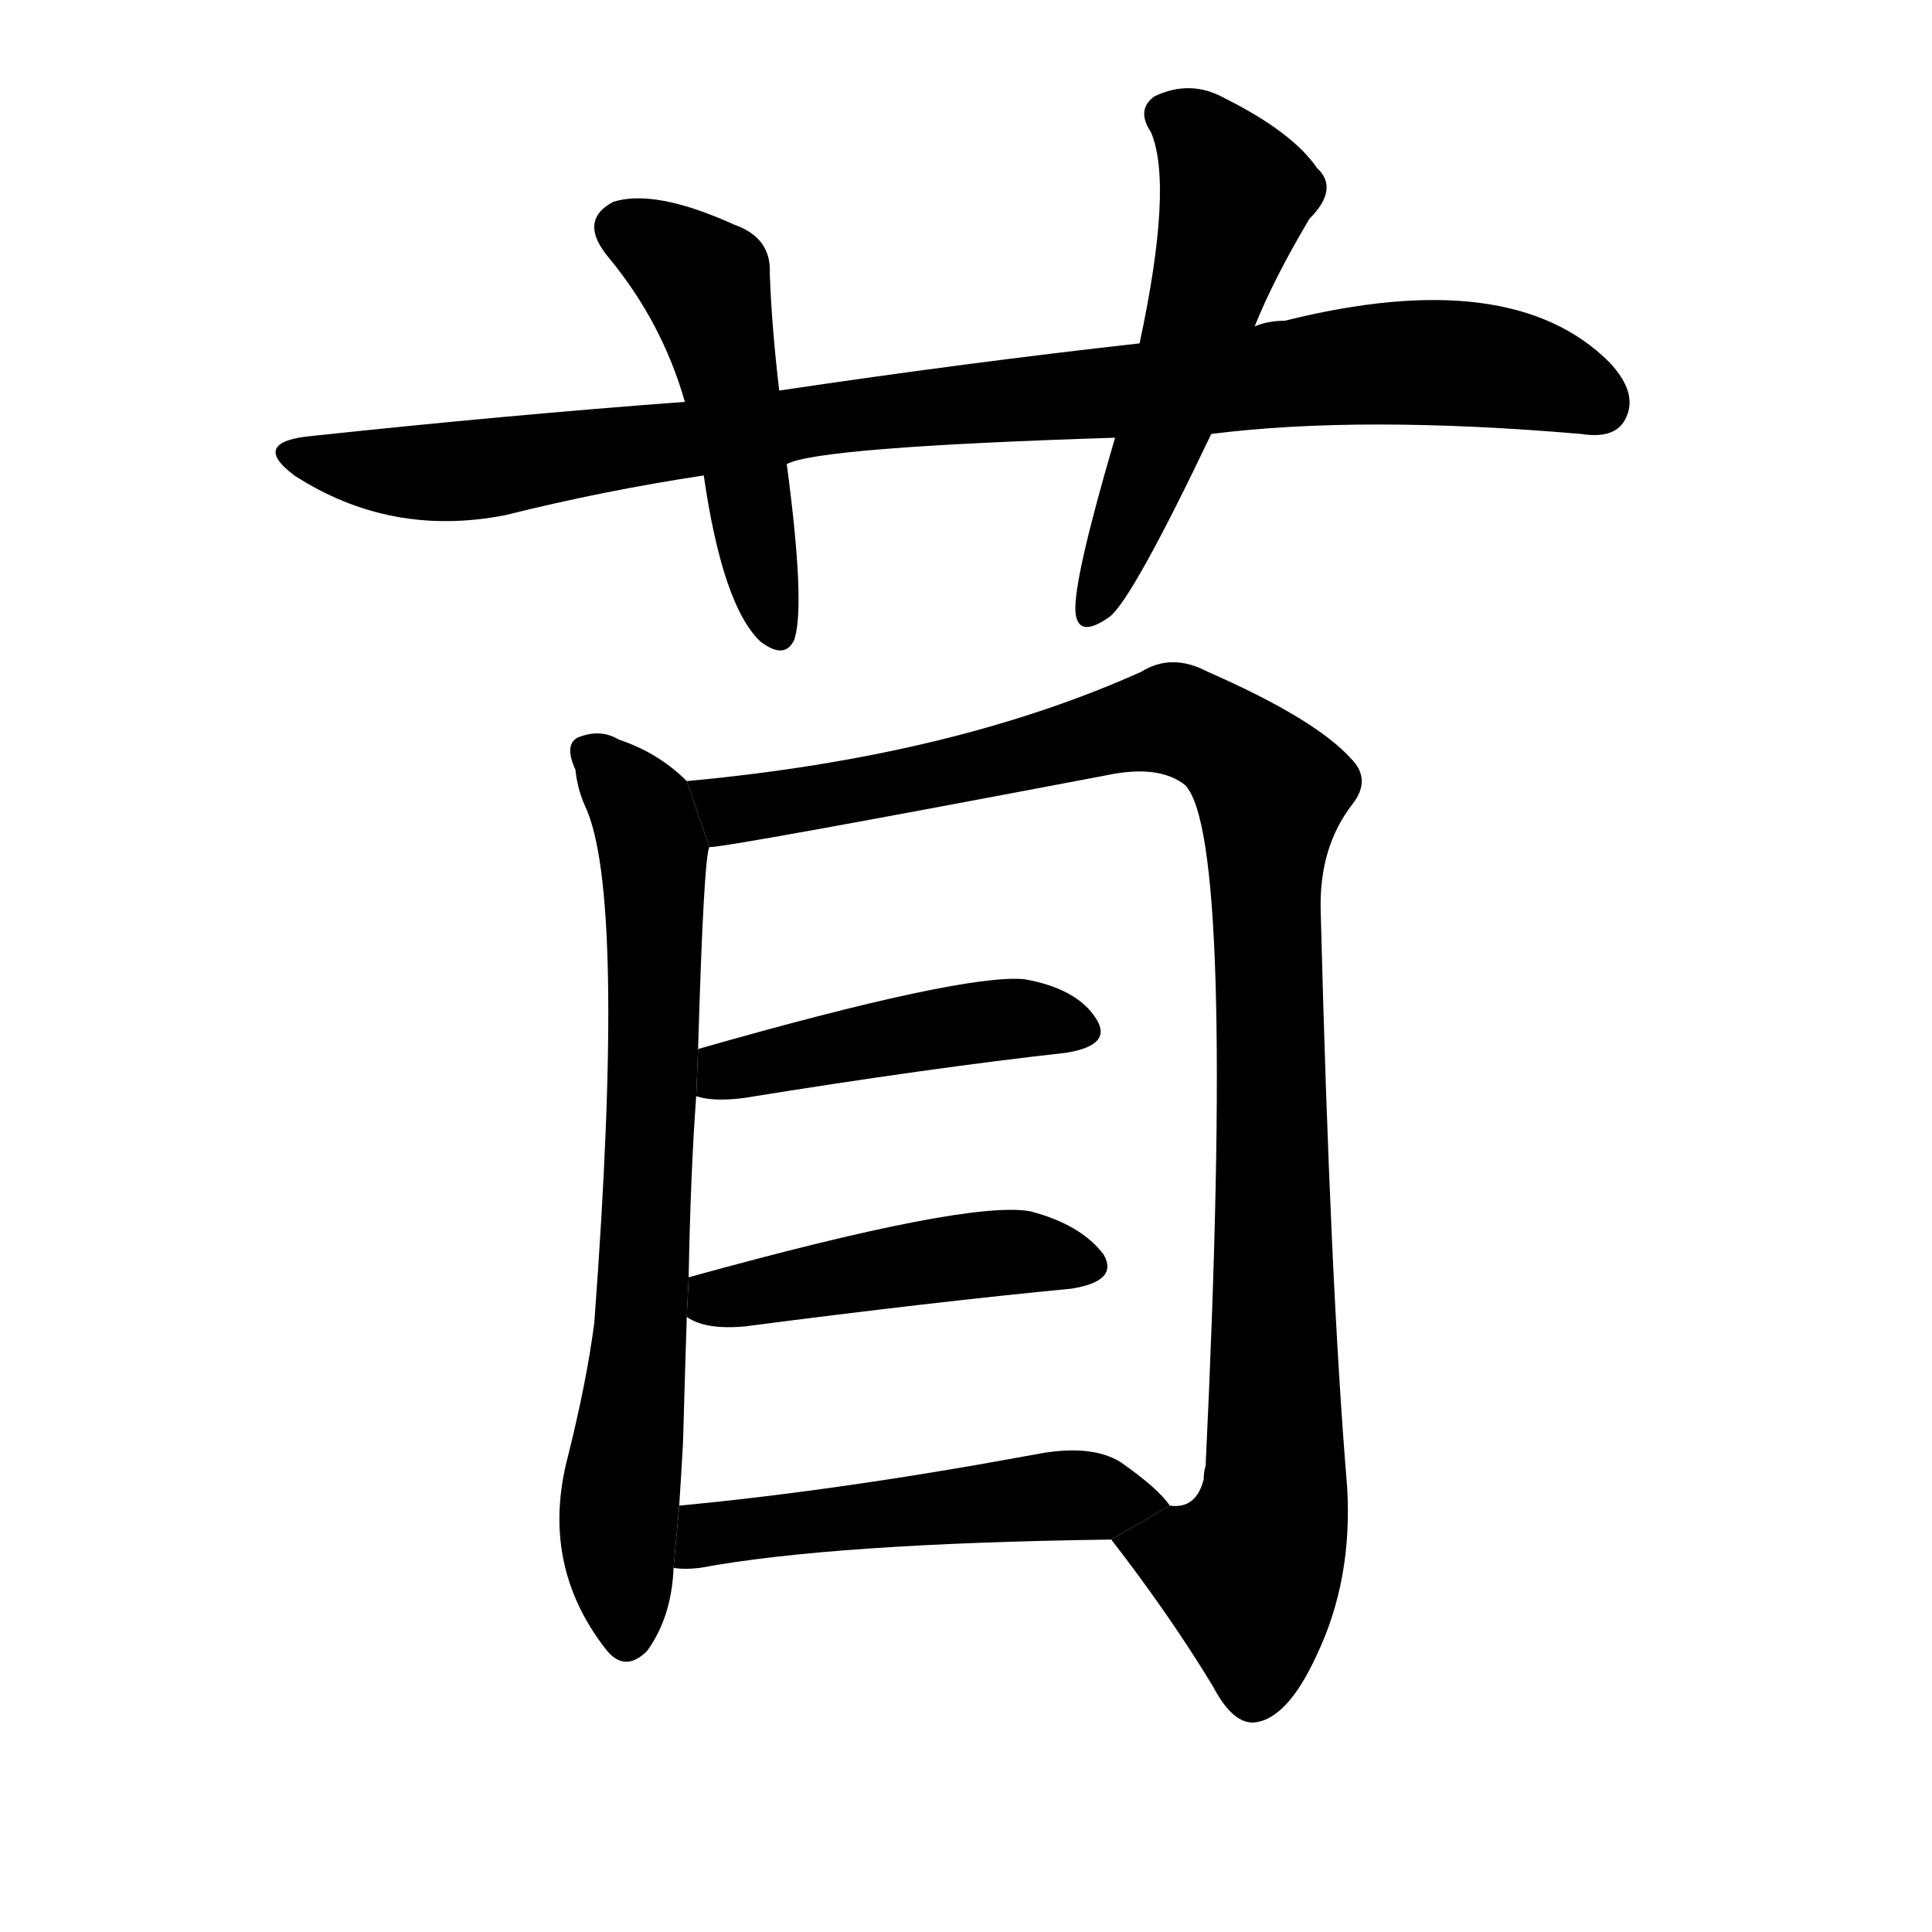 <svg version="1.1" width="64" height="64" viewBox="0 0 1024 1024" xmlns="http://www.w3.org/2000/svg">
<g transform="rotate(0,512,512) scale(1,-1) translate(0,-900)">
        <path d="M 642 670 Q 721 680 838 670 Q 857 667 862 679 Q 868 692 853 708 Q 801 760 681 730 Q 672 730 665 727 L 604 718 Q 514 708 413 693 L 363 687 Q 269 680 166 669 Q 132 666 156 648 Q 207 615 268 627 Q 320 640 373 648 L 417 654 Q 433 663 591 668 L 642 670 Z"></path>
        <path d="M 413 693 Q 409 727 408 755 Q 409 774 389 781 Q 347 800 325 793 Q 306 783 323 763 Q 351 729 363 687 L 373 648 Q 383 579 403 560 Q 416 550 421 561 Q 427 579 417 654 L 413 693 Z"></path>
        <path d="M 665 727 Q 675 752 694 784 Q 710 800 698 811 Q 685 830 649 848 Q 631 858 612 849 Q 602 842 610 830 Q 622 802 604 718 L 591 668 Q 569 593 570 576 Q 571 561 588 573 Q 600 582 642 670 L 665 727 Z"></path>
        <path d="M 364 486 Q 349 501 328 508 Q 318 514 306 509 Q 299 505 305 492 Q 306 482 310 473 Q 332 427 315 199 Q 311 168 301 128 Q 286 71 321 26 Q 331 13 343 25 Q 356 43 357 69 L 360 102 Q 361 117 362 135 Q 363 171 364 202 L 365 223 Q 366 278 369 319 L 370 344 Q 373 446 376 451 L 364 486 Z"></path>
        <path d="M 589 84 Q 620 44 643 6 Q 653 -13 664 -13 Q 682 -12 698 23 Q 717 63 714 112 Q 705 220 700 417 Q 699 451 717 474 Q 727 487 716 498 Q 697 519 640 544 Q 621 554 605 544 Q 505 499 364 486 L 376 451 Q 386 451 586 489 Q 614 495 628 484 Q 655 457 639 123 Q 638 120 638 116 Q 634 100 620 102 L 589 84 Z"></path>
        <path d="M 369 319 Q 378 316 394 318 Q 493 334 565 342 Q 590 346 581 360 Q 571 376 543 381 Q 510 384 370 344 L 369 319 Z"></path>
        <path d="M 364 202 Q 374 195 395 197 Q 495 210 568 217 Q 593 221 585 235 Q 573 251 546 258 Q 513 264 365 223 L 364 202 Z"></path>
        <path d="M 357 69 Q 363 68 371 69 Q 441 82 589 84 L 620 102 Q 614 111 594 125 Q 578 135 548 129 Q 445 110 360 102 L 357 69 Z"></path>
</g>
</svg>